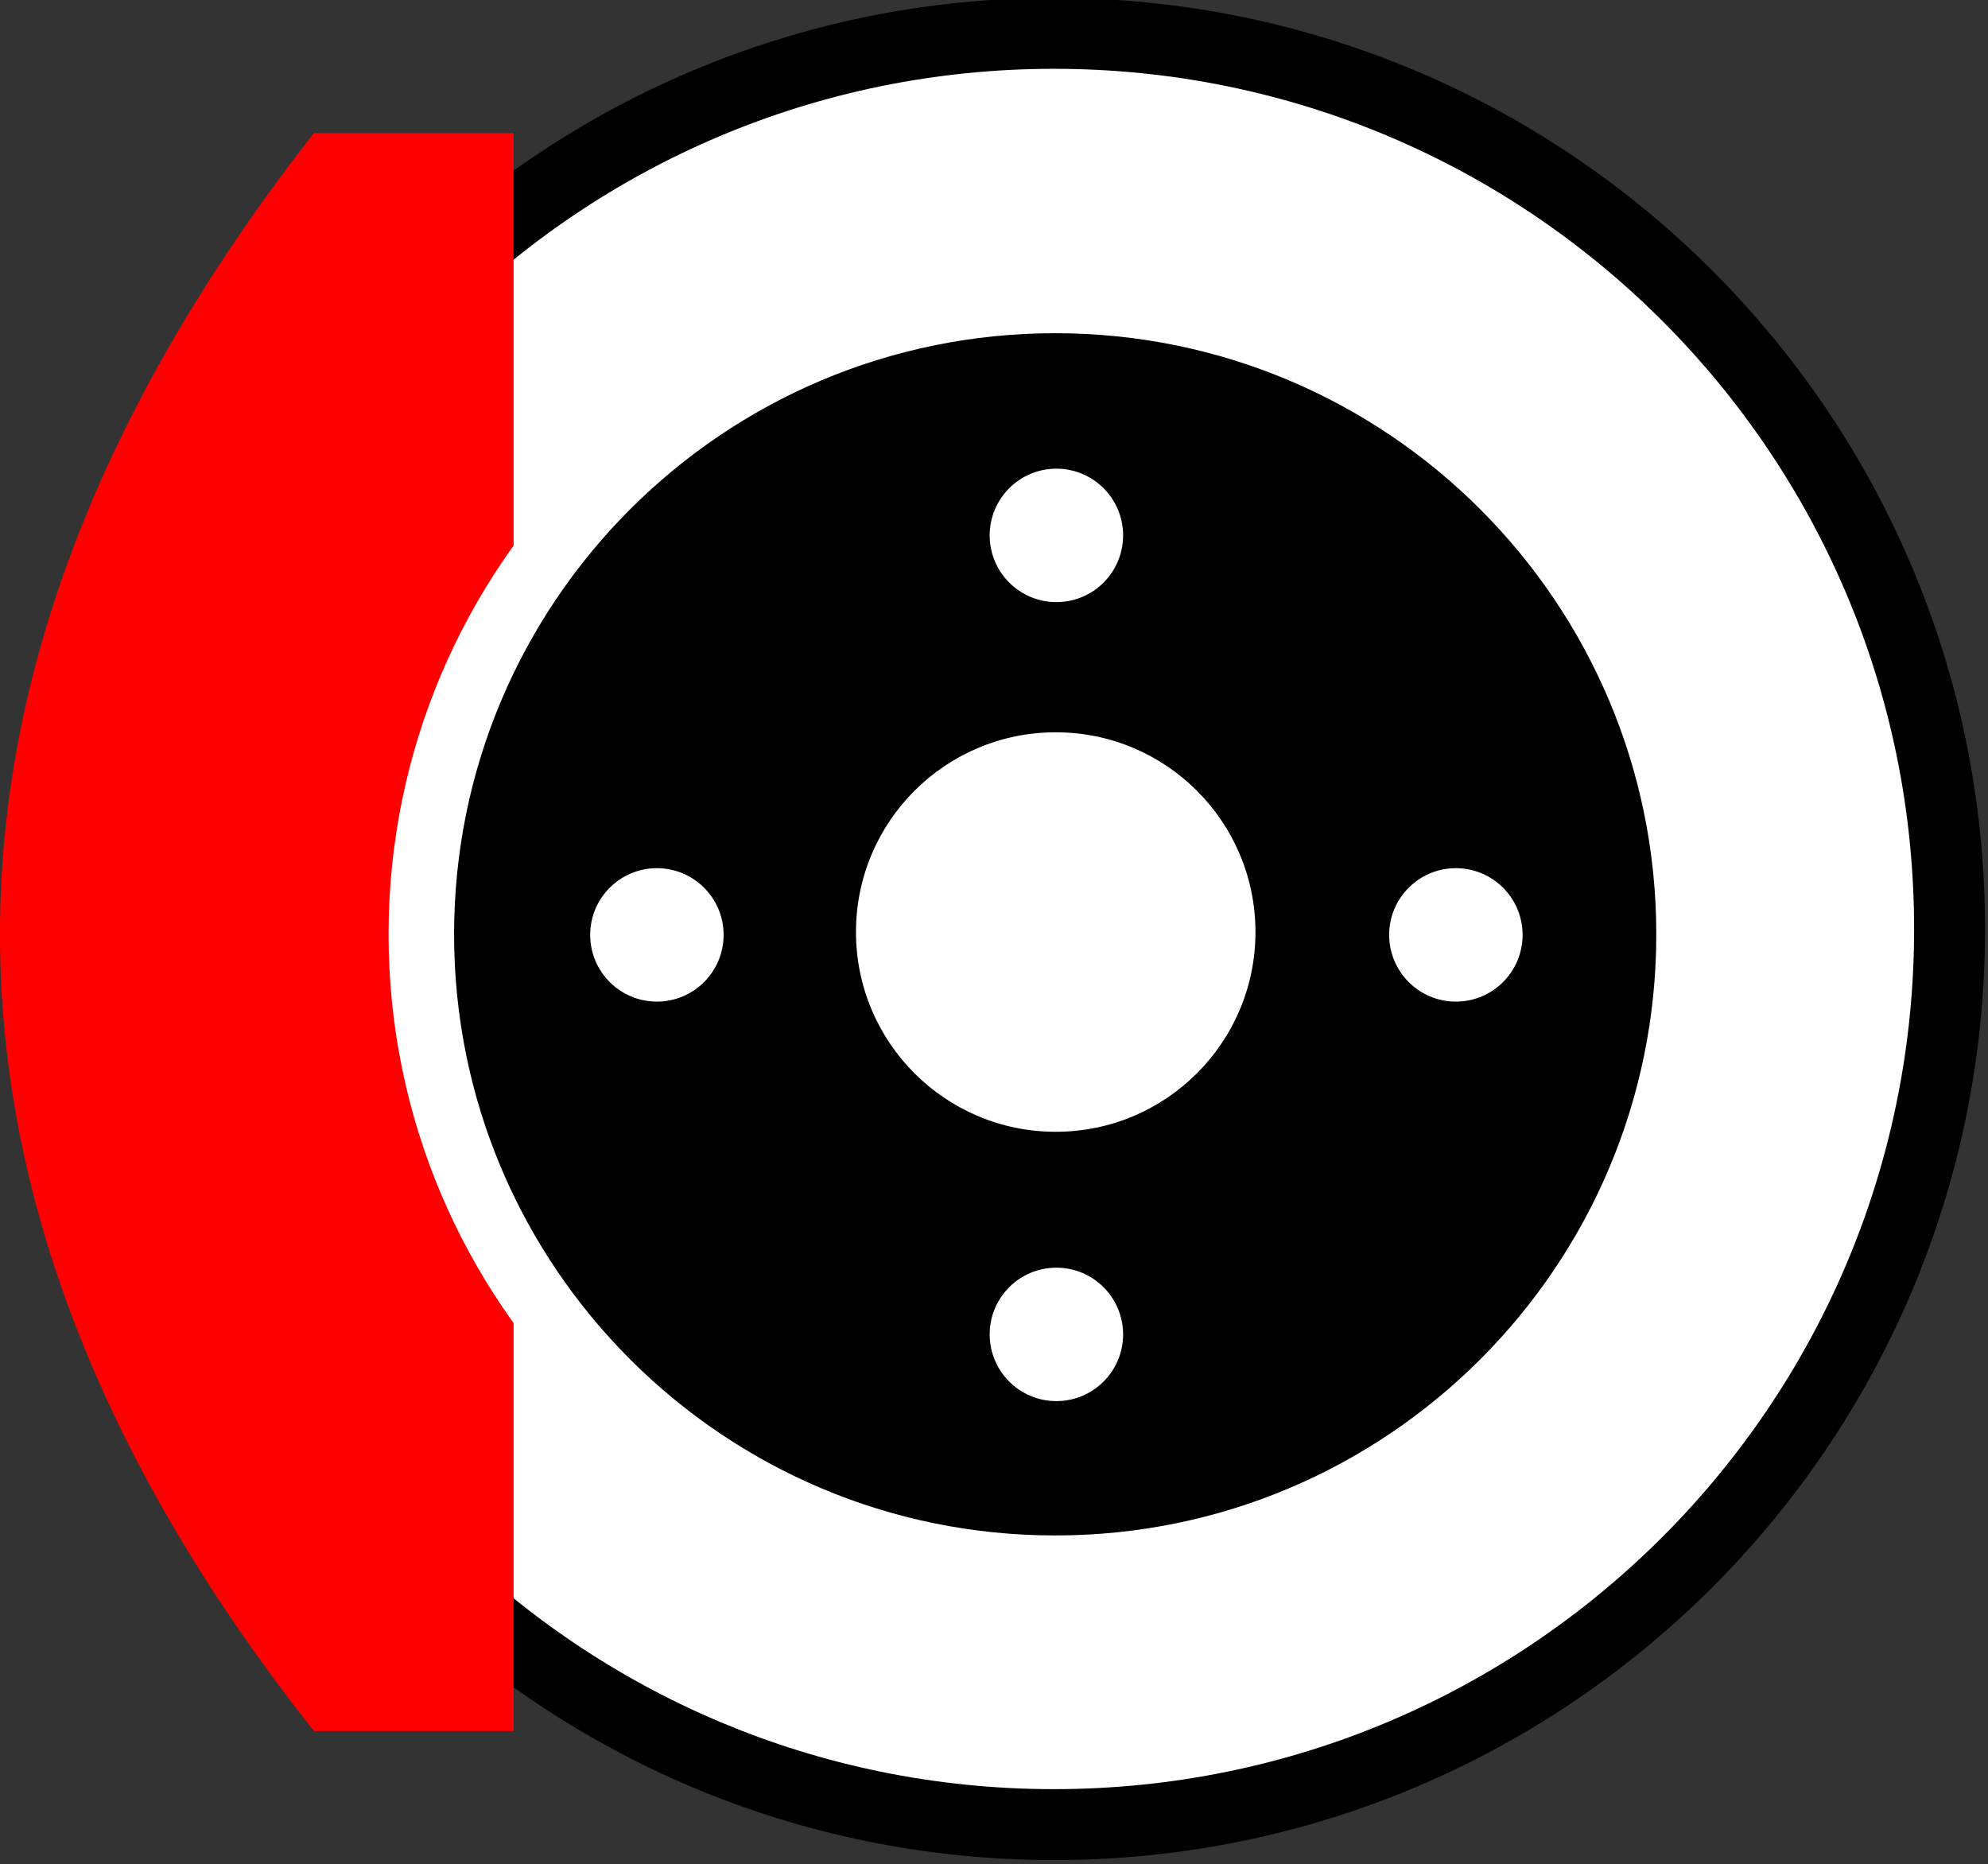 <svg xmlns="http://www.w3.org/2000/svg" viewBox="0 0 149.29 140" xmlns:xlink="http://www.w3.org/1999/xlink"><rect x="0" y="0" width="149.29" height="140" fill="#333333" stroke="none"/><defs><path fill="#fff" id="a" d="m160 642.36c0 16.569-13.431 30-30 30-16.569 0-30-13.431-30-30 0-16.569 13.431-30 30-30 16.569 0 30 13.431 30 30"/></defs><g transform="translate(-305.36-413.8)"><path stroke-width="12.442" d="m425.71 469.51c0 86.79-70.36 157.14-157.14 157.14-86.79 0-157.14-70.36-157.14-157.14 0-86.79 70.36-157.14 157.14-157.14 86.79 0 157.14 70.36 157.14 157.14z" fill="#fff" stroke="#000" transform="matrix(.428 0 0 .428 269.56 282.61)"/><path fill="#f00" d="m343.93 423.79v120h-15c-31.818-40.29-31.04-80.28 0-120z"/><path stroke="#fff" stroke-width="14.469" d="m40 432.36c0 77.32-62.68 140-140 140-77.32 0-140-62.68-140-140 0-77.32 62.68-140 140-140 77.32 0 140 62.68 140 140z" transform="matrix(.34 0 0 .34 418.6 336.96)"/><path fill="#fff" d="m80 472.36c0 11.05-8.954 20-20 20-11.05 0-20-8.954-20-20 0-11.05 8.954-20 20-20 11.05 0 20 8.954 20 20" transform="matrix(.75 0 0 .75 339.64 129.52)"/><use xlink:href="#a" transform="matrix(.167 0 0 .167 362.98 346.73)"/><use xlink:href="#a" transform="matrix(.167 0 0 .167 392.98 376.73)"/><use xlink:href="#a" transform="matrix(.167 0 0 .167 332.98 376.73)"/><use xlink:href="#a" transform="matrix(.167 0 0 .167 362.98 406.73)"/></g></svg>